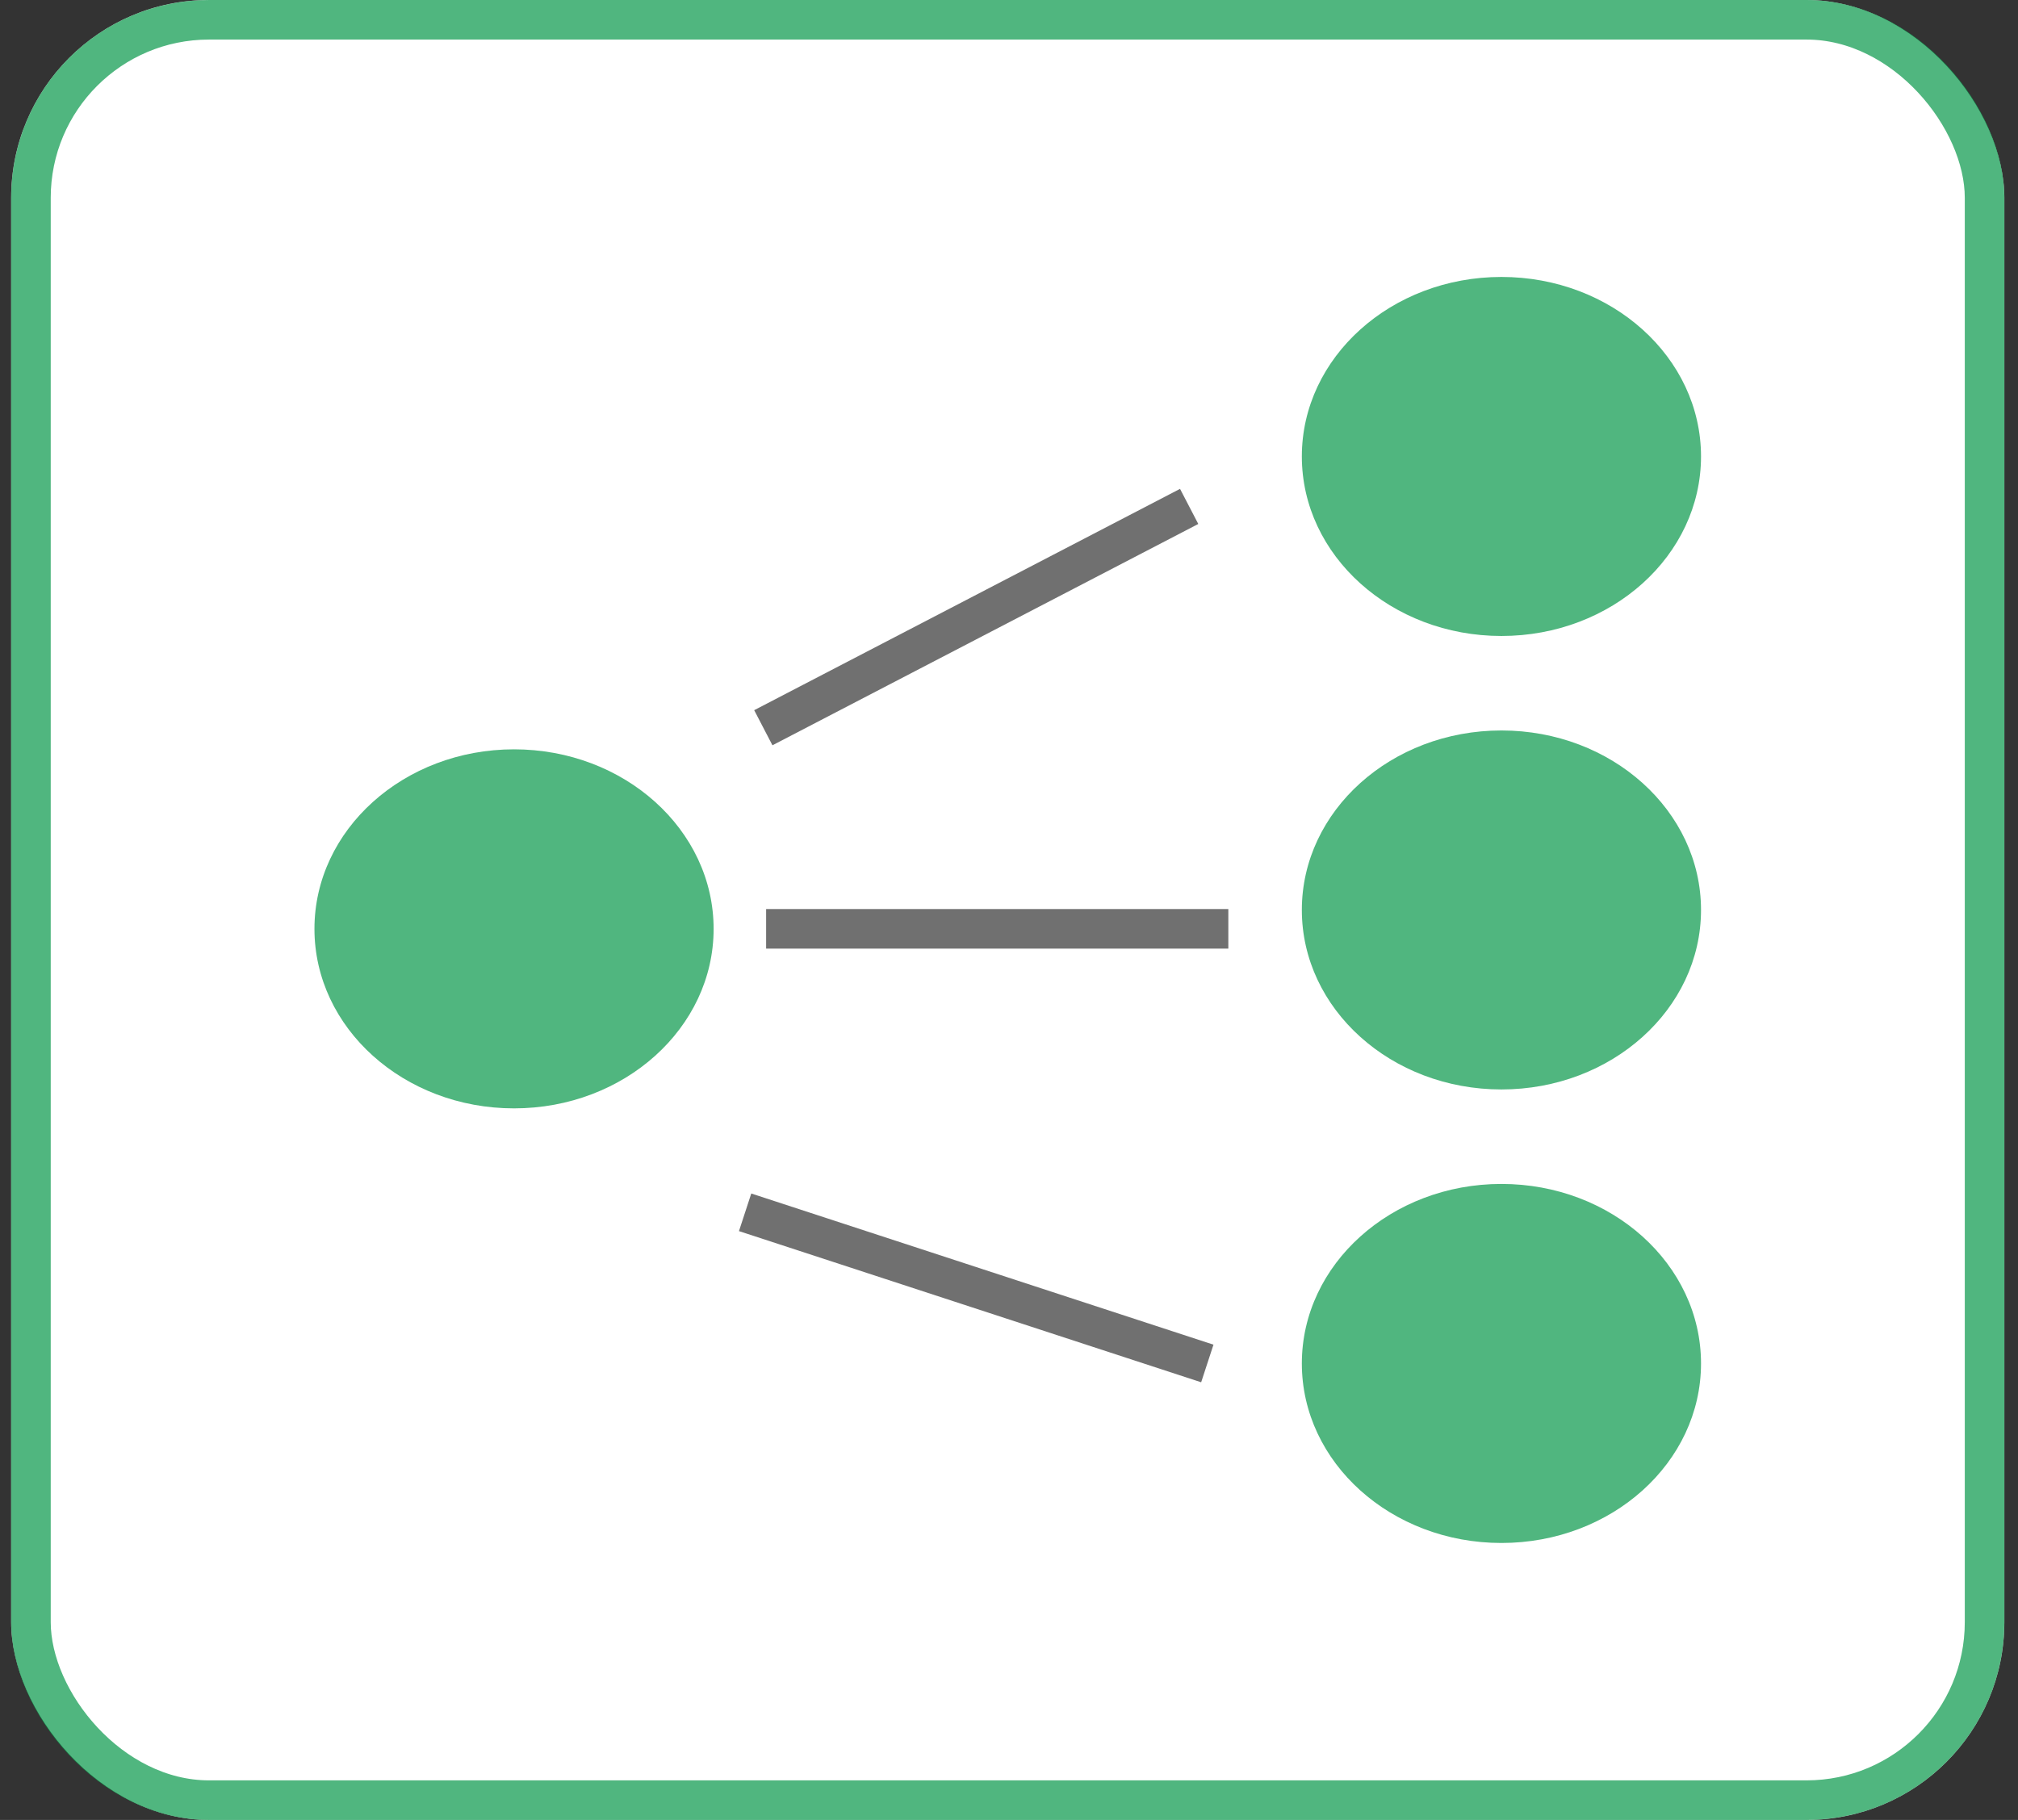 <svg width="51" height="46" viewBox="0 0 51 46" fill="none" xmlns="http://www.w3.org/2000/svg">
<rect x="0" y="0" width="51" height="46" fill="#333333" stroke="none"/>
<rect x="0.282" width="50.373" height="46" rx="5" fill="white"/>
<rect x="0.782" y="0.5" width="49.373" height="45" rx="4.5" stroke="#079849" stroke-opacity="0.7"/>
<path d="M37.945 29.925C35.16 29.925 32.901 31.957 32.901 34.463C32.901 36.969 35.16 39 37.945 39C40.731 39 42.989 36.969 42.989 34.463C42.989 31.957 40.731 29.925 37.945 29.925Z" fill="#079849" fill-opacity="0.7"/>
<path d="M37.945 7C35.16 7 32.901 9.031 32.901 11.537C32.901 14.043 35.16 16.075 37.945 16.075C40.731 16.075 42.989 14.043 42.989 11.537C42.989 9.031 40.731 7 37.945 7Z" fill="#079849" fill-opacity="0.7"/>
<path d="M37.945 18.463C35.16 18.463 32.901 20.494 32.901 23C32.901 25.506 35.16 27.537 37.945 27.537C40.731 27.537 42.989 25.506 42.989 23C42.989 20.494 40.731 18.463 37.945 18.463Z" fill="#079849" fill-opacity="0.7"/>
<path d="M12.991 18.94C10.205 18.94 7.947 20.972 7.947 23.478C7.947 25.983 10.205 28.015 12.991 28.015C15.777 28.015 18.035 25.983 18.035 23.478C18.035 20.972 15.777 18.94 12.991 18.94Z" fill="#079849" fill-opacity="0.7"/>
<path d="M30.512 34.463L18.831 30.642" stroke="#707070"/>
<path d="M19.291 18.394L30.053 12.8" stroke="#707070"/>
<path d="M31.043 23.477L19.362 23.477" stroke="#707070"/>
</svg>
